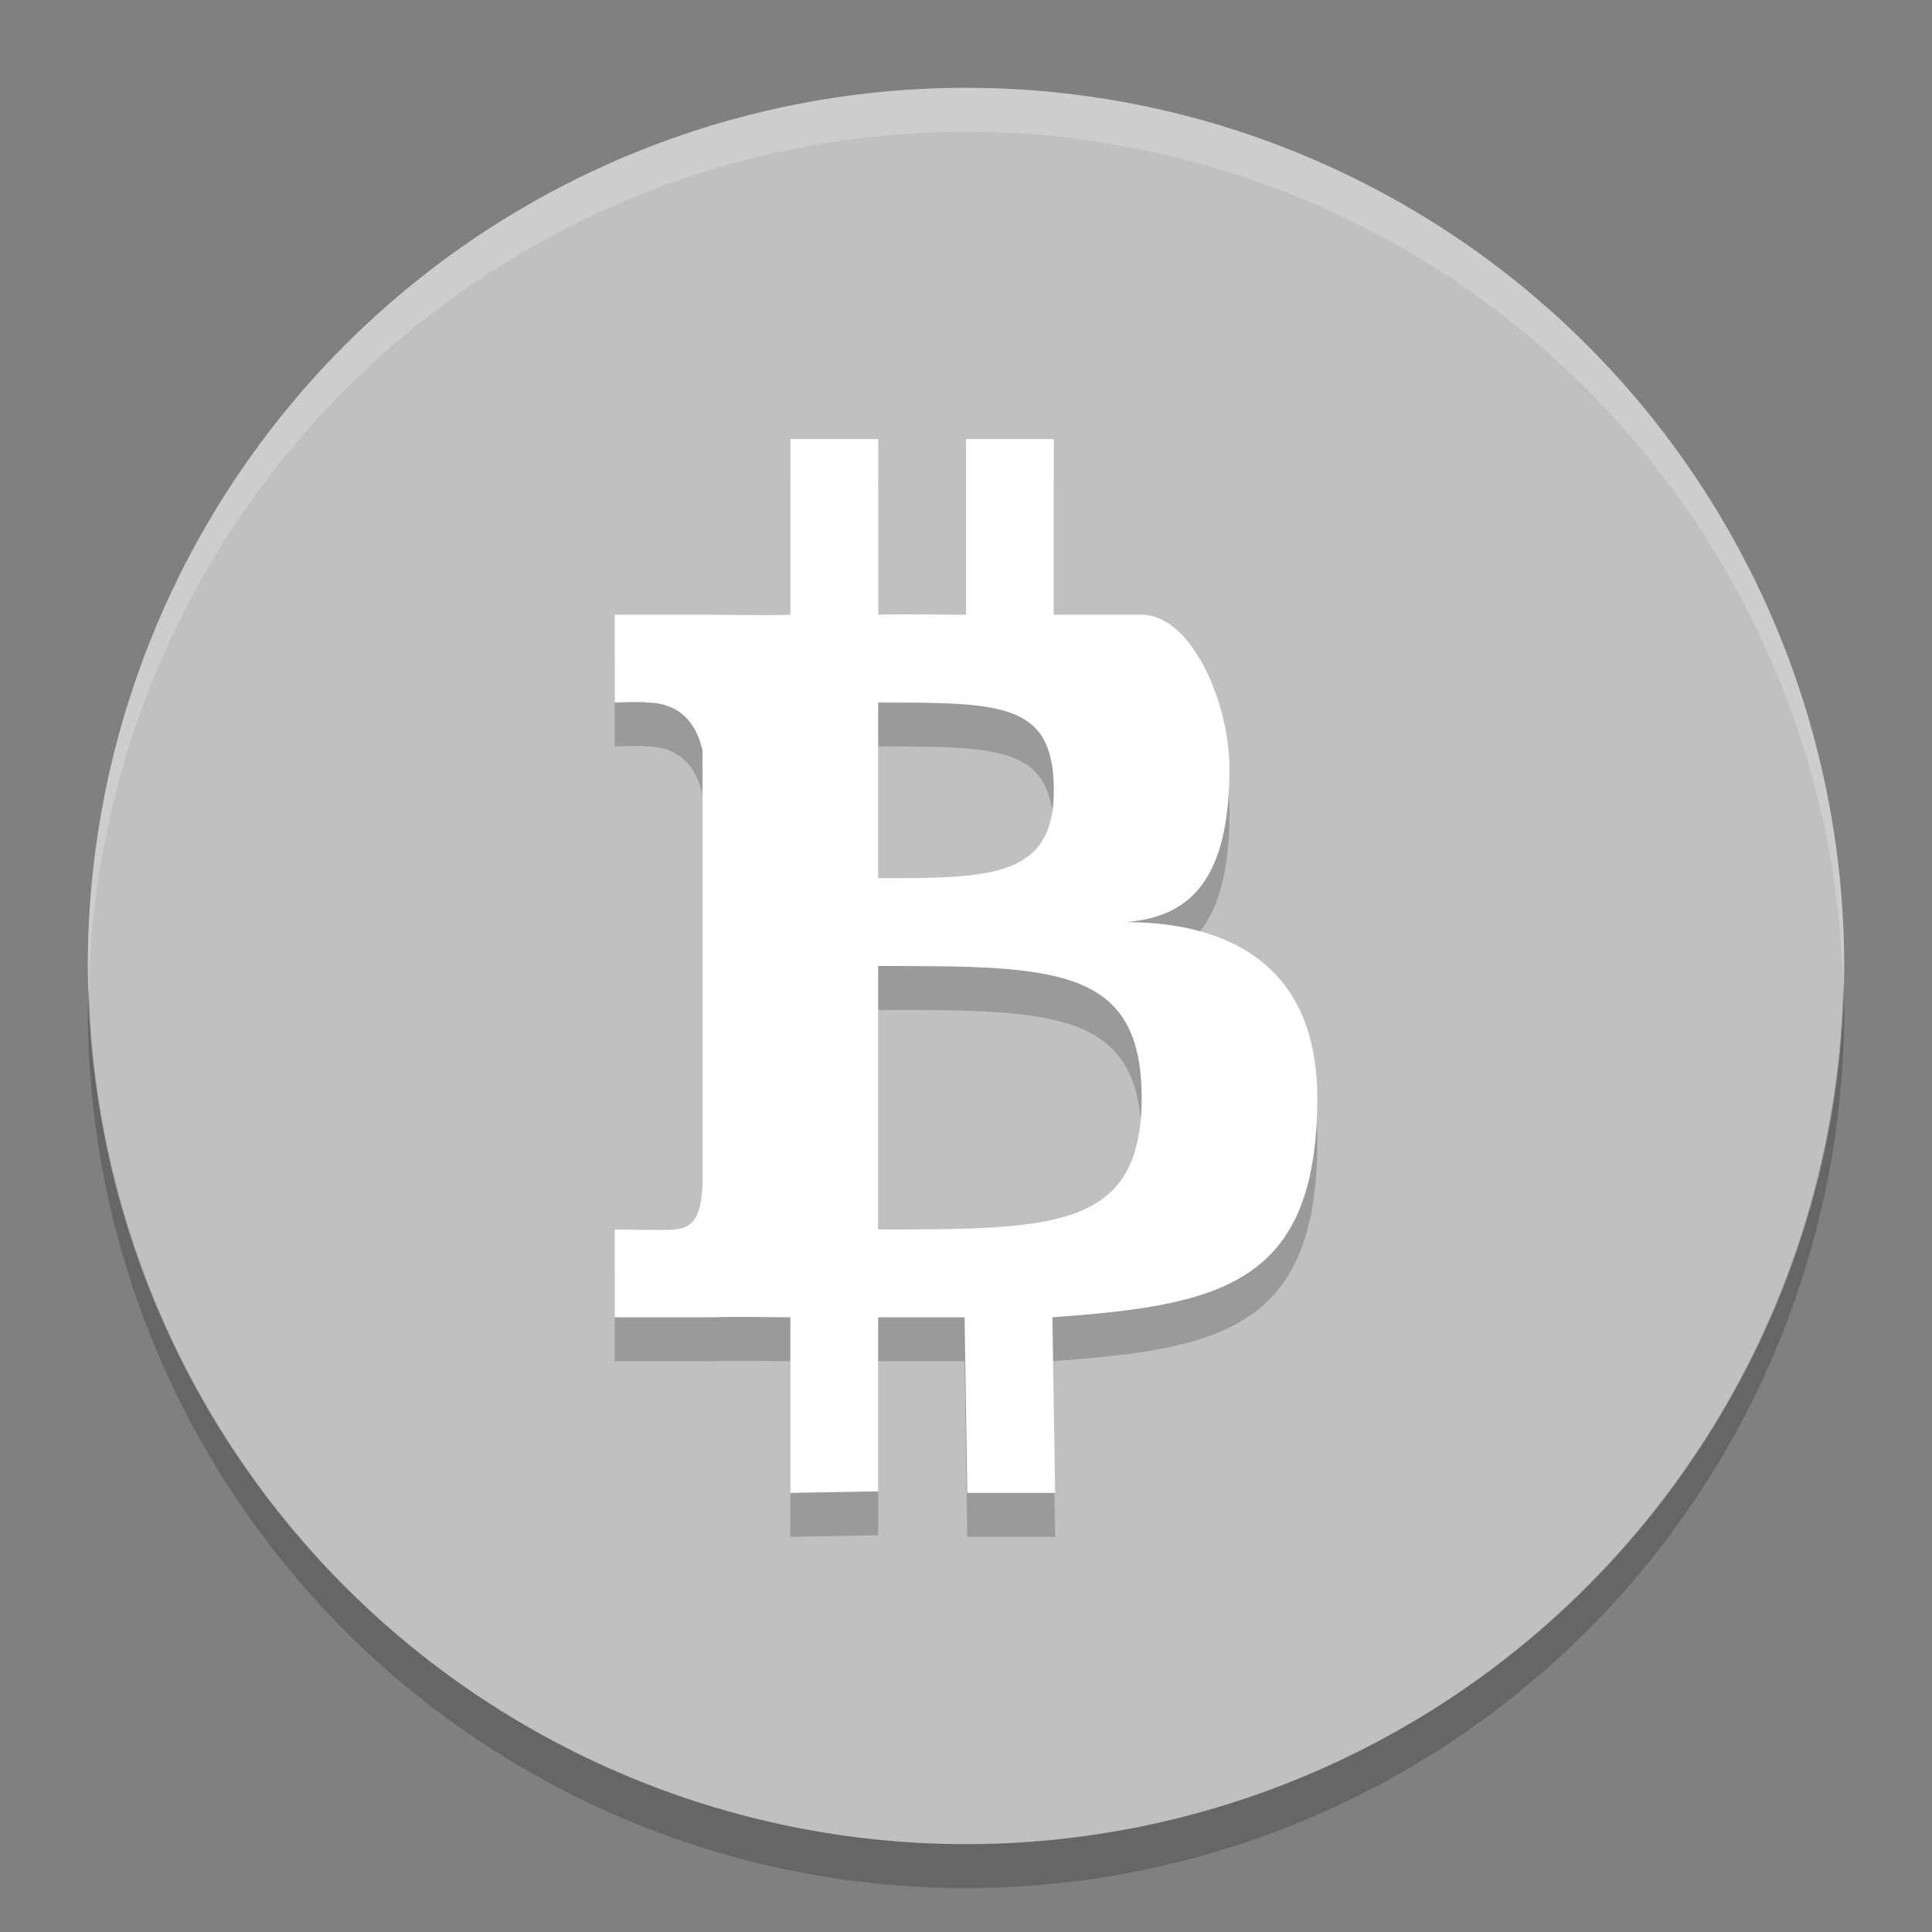 <svg xmlns="http://www.w3.org/2000/svg" width="22" height="22" version="1.1" viewBox="0 0 22 22">
 <rect x="0" y="0" width="22" height="22" fill="#808080" stroke="none"/>
 <circle style="fill:#c0c0c0" cx="11" cy="11" r="10"/>
 <path style="opacity:0.2;fill:#ffffff" d="m 11,1 a 10,10 0 0 0 -10,10 10,10 0 0 0 0.011,0.291 10,10 0 0 1 9.989,-9.791 10,10 0 0 1 9.989,9.709 10,10 0 0 0 0.011,-0.209 10,10 0 0 0 -10,-10 z"/>
 <path style="opacity:0.2" d="M 20.989,11.2 A 10,10 0 0 1 11,21 10,10 0 0 1 1.011,11.25 10,10 0 0 0 1,11.5 a 10,10 0 0 0 10,10 10,10 0 0 0 10,-10 10,10 0 0 0 -0.011,-0.291 z"/>
 <path style="opacity:0.2" d="m 9,5.5 0,2 c -0.246,0.01 -0.698,0 -0.934,0 L 7,7.5 l 0,1 c 0,0 0.359,-0.015 0.346,0 C 7.806,8.493 7.952,8.826 8,9.049 L 8,14 C 7.982,14.141 7.997,14.49 7.676,14.5 7.691,14.513 7,14.5 7,14.5 l 0,1 1.127,0 C 8.402,15.49 8.734,15.5 9,15.5 l 0,2 1,-0.018 0,-1.982 0.984,0 0.031,2 1,0 -0.031,-2 C 13.892,15.362 15,15.134 15,13 15,11.5 13.999,11.001 12.816,11 13.567,10.943 13.999,10.5 14,9.25 14,8.5 13.567,7.5 13,7.5 L 12,7.5 l 0,-2 -1,0 0,2 c -0.299,-5e-6 -0.773,-0.011 -1.076,0 L 10,5.5 Z m 1,3 c 1.41,0 2,1.52e-5 2,1 1.38e-4,1 -0.731,1 -2,1 z m 0,3 c 2,7.5e-5 3,2.3e-5 3,1.5 2.08e-4,1.5 -1,1.5 -3,1.5 z"/>
 <path style="fill:#ffffff" d="M 9,5 9,7 C 8.754,7.01 8.302,7 8.066,7 L 7,7 7,8 C 7,8 7.359,7.985 7.346,8 7.806,7.993 7.952,8.326 8,8.549 L 8,13.5 C 7.982,13.641 7.997,13.99 7.676,14 7.691,14.013 7,14 7,14 l 0,1 1.127,0 C 8.402,14.99 8.734,15 9,15 L 9,17 10,16.982 10,15 l 0.984,0 0.031,2 1,0 -0.031,-2 C 13.892,14.862 15,14.634 15,12.5 15,11 13.999,10.501 12.816,10.5 13.567,10.443 13.999,10 14,8.75 14,8 13.567,7 13,7 L 12,7 12,5 11,5 11,7 c -0.299,-5e-6 -0.697,-0.011 -1,0 l 0,-2 z m 1,3 c 1.41,0 2,1.52e-5 2,1 1.38e-4,1 -0.731,1 -2,1 z m 0,3 c 2,7.5e-5 3,2.3e-5 3,1.5 2.08e-4,1.5 -1,1.5 -3,1.5 z"/>
</svg>
